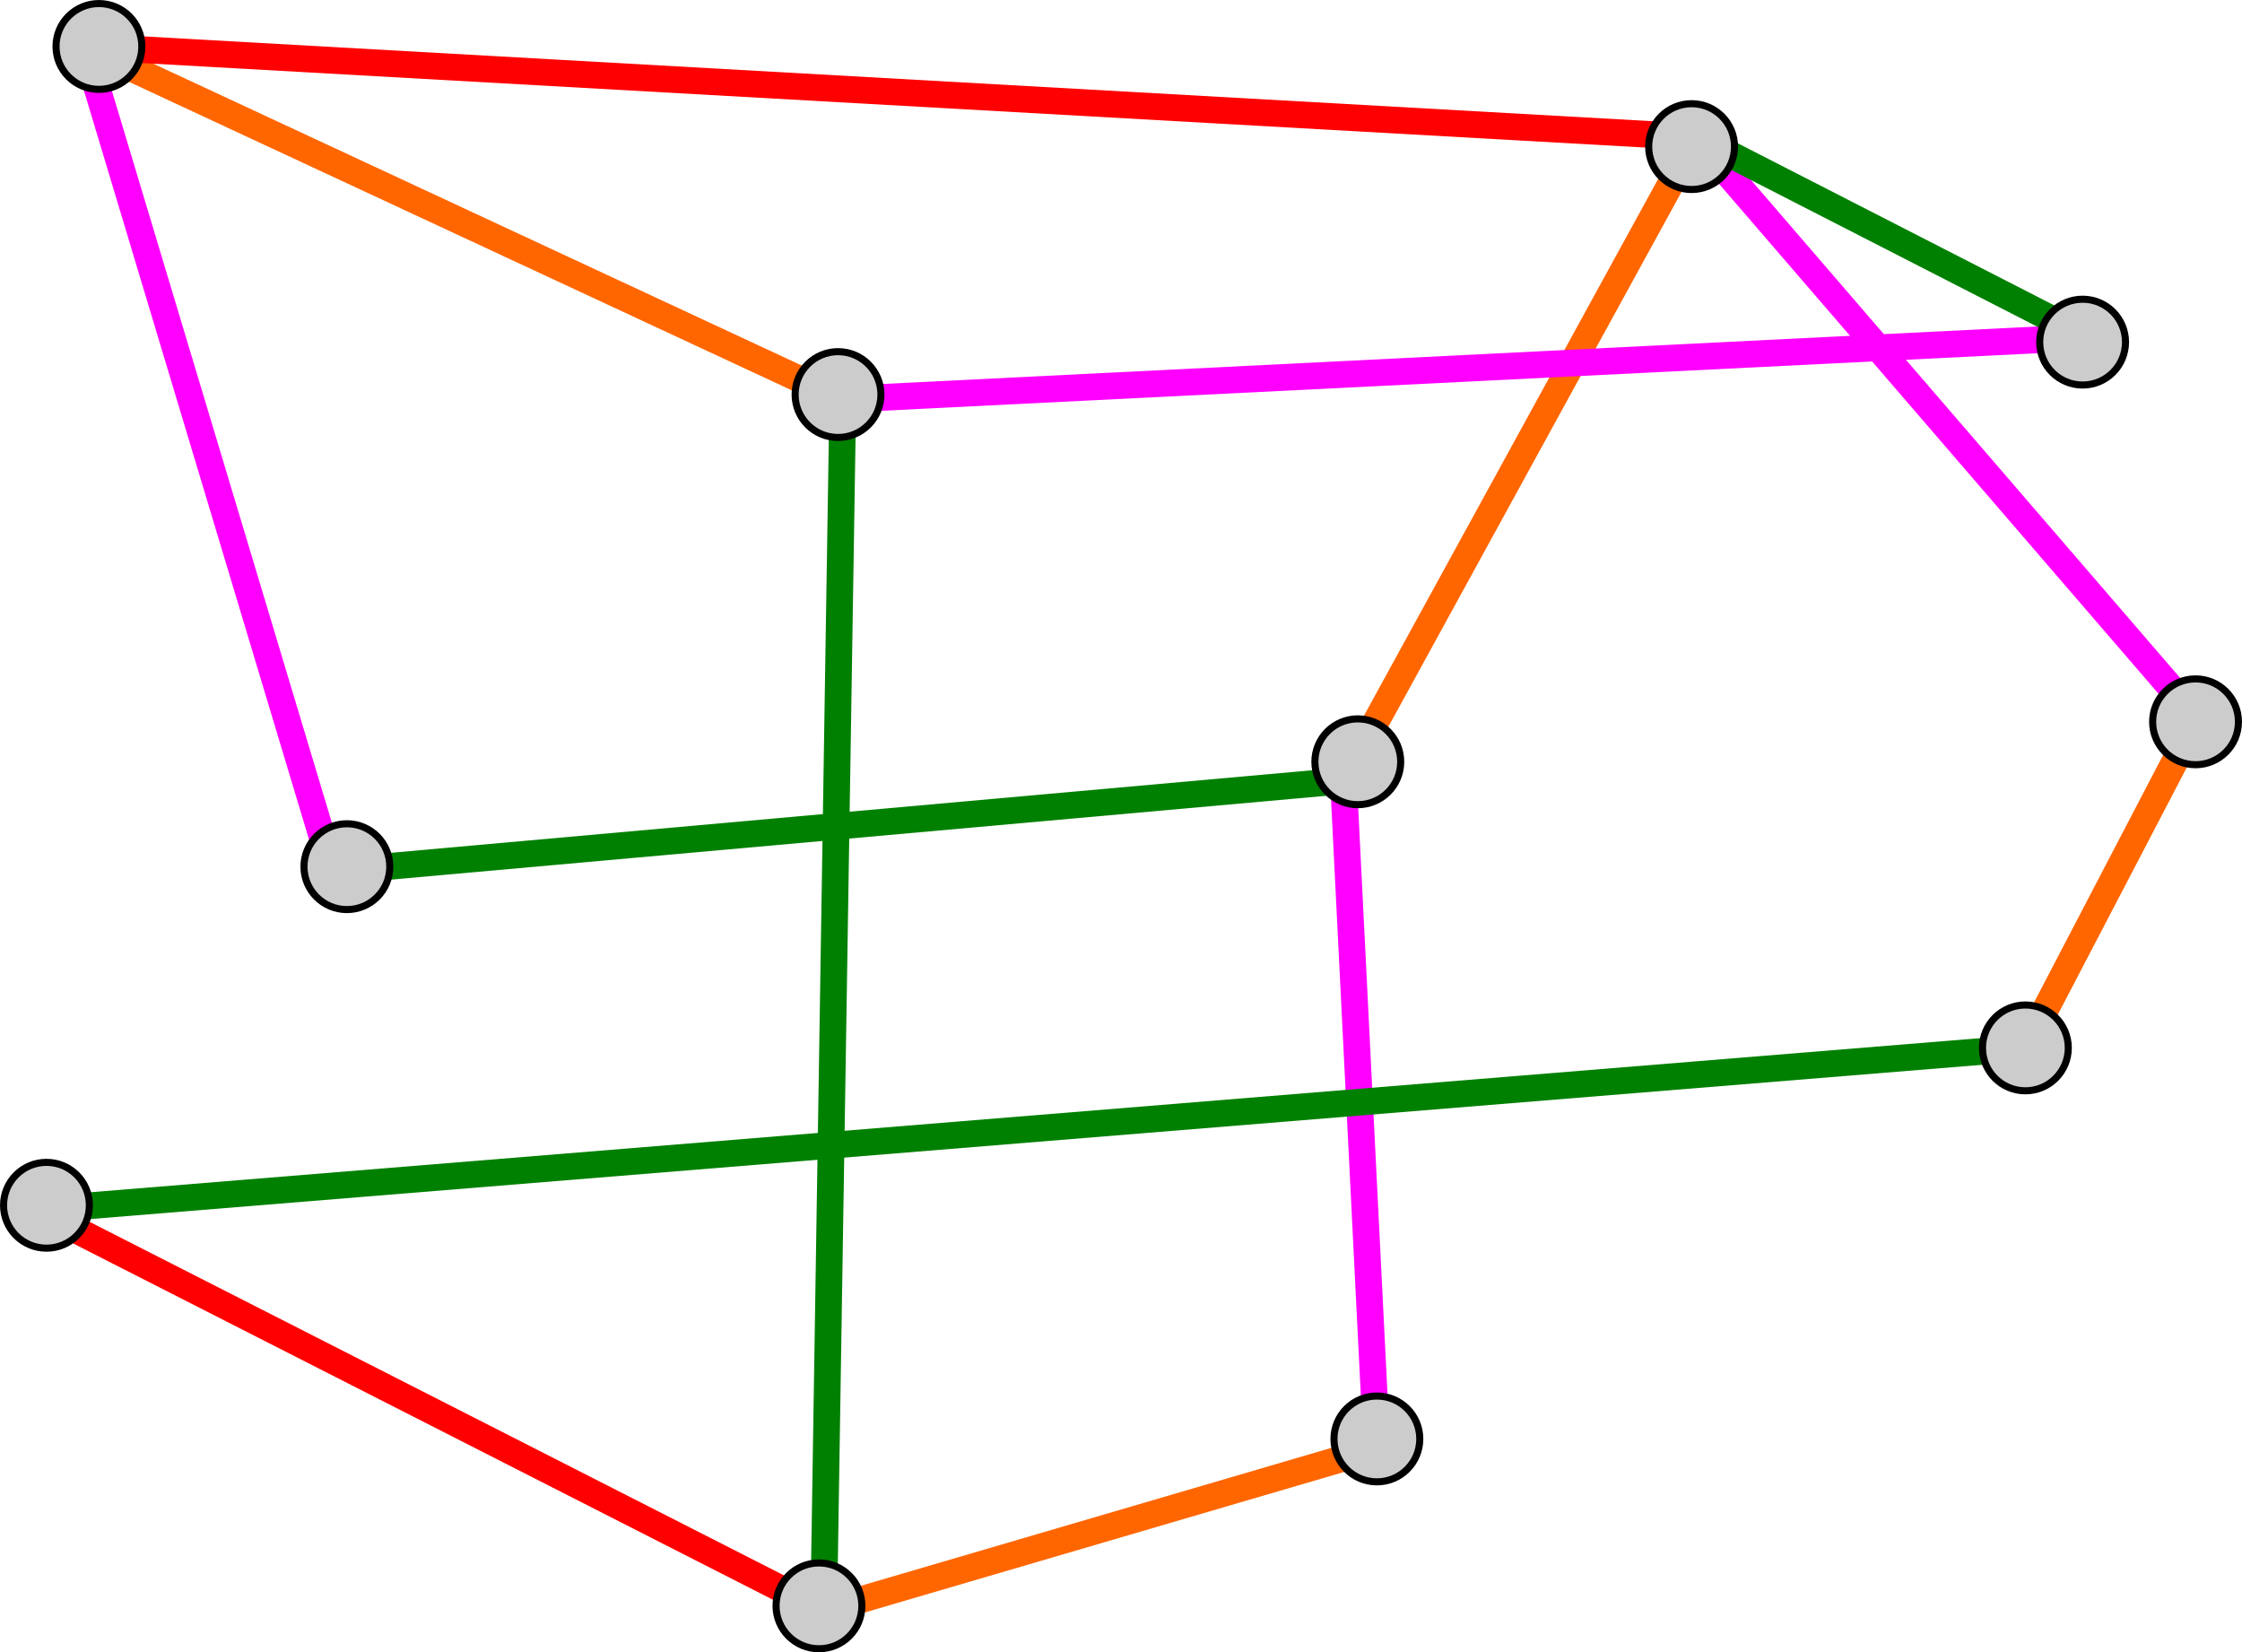 <?xml version="1.0" encoding="UTF-8" standalone="no"?>
<!-- Created with Inkscape (http://www.inkscape.org/) -->

<svg
   width="83.919mm"
   height="61.843mm"
   viewBox="0 0 83.919 61.843"
   version="1.1"
   id="svg3112"
   inkscape:version="1.1 (c68e22c387, 2021-05-23)"
   sodipodi:docname="col-ar-propia.svg"
   xmlns:inkscape="http://www.inkscape.org/namespaces/inkscape"
   xmlns:sodipodi="http://sodipodi.sourceforge.net/DTD/sodipodi-0.dtd"
   xmlns="http://www.w3.org/2000/svg"
   xmlns:svg="http://www.w3.org/2000/svg">
  <sodipodi:namedview
     id="namedview3114"
     pagecolor="#ffffff"
     bordercolor="#666666"
     borderopacity="1.0"
     inkscape:pageshadow="2"
     inkscape:pageopacity="0.0"
     inkscape:pagecheckerboard="0"
     inkscape:document-units="mm"
     showgrid="false"
     inkscape:zoom="0.74118967"
     inkscape:cx="-68.808298"
     inkscape:cy="-69.482889"
     inkscape:window-width="1920"
     inkscape:window-height="1017"
     inkscape:window-x="1912"
     inkscape:window-y="-8"
     inkscape:window-maximized="1"
     inkscape:current-layer="layer1" />
  <defs
     id="defs3109" />
  <g
     inkscape:label="Capa 1"
     inkscape:groupmode="layer"
     id="layer1"
     transform="translate(-123.318,-167.198)">
    <g
       id="g2420-2"
       transform="translate(219.662,153.104)">
      <path
         style="fill:none;stroke:#ff6600;stroke-width:1;stroke-linecap:butt;stroke-linejoin:miter;stroke-miterlimit:4;stroke-dasharray:none;stroke-opacity:1"
         d="m -93.177,15.833 28.379,13.208"
         id="path1087-9-5-8" />
      <path
         style="fill:none;stroke:#ff6600;stroke-width:1;stroke-linecap:butt;stroke-linejoin:miter;stroke-miterlimit:4;stroke-dasharray:none;stroke-opacity:1"
         d="M -32.849,19.224 -46.057,43.32"
         id="path1089-2-1-1" />
      <path
         style="fill:none;stroke:#008000;stroke-width:1;stroke-linecap:butt;stroke-linejoin:miter;stroke-miterlimit:4;stroke-dasharray:none;stroke-opacity:1"
         d="m -65.512,74.376 0.714,-45.335"
         id="path1093-09-1-9" />
      <path
         style="fill:#ff00ff;stroke:#ff00ff;stroke-width:1;stroke-linecap:butt;stroke-linejoin:miter;stroke-miterlimit:4;stroke-dasharray:none;stroke-opacity:1"
         d="m -32.849,19.224 18.751,21.755"
         id="path1095-7-3-9"
         sodipodi:nodetypes="cc" />
      <path
         style="fill:none;stroke:#008000;stroke-width:1;stroke-linecap:butt;stroke-linejoin:miter;stroke-miterlimit:4;stroke-dasharray:none;stroke-opacity:1"
         d="m -46.057,43.32 -37.839,3.391"
         id="path1097-2-5-4" />
      <path
         style="fill:#ff00ff;stroke:#ff00ff;stroke-width:1;stroke-linecap:butt;stroke-linejoin:miter;stroke-miterlimit:4;stroke-dasharray:none;stroke-opacity:1"
         d="m -83.896,46.711 -9.281,-30.878"
         id="path1099-0-1-5" />
      <path
         style="fill:none;stroke:#ff00ff;stroke-width:1;stroke-linecap:butt;stroke-linejoin:miter;stroke-miterlimit:4;stroke-dasharray:none;stroke-opacity:1"
         d="m -64.798,29.041 46.585,-2.32"
         id="path1101-72-7-3" />
      <path
         style="fill:none;stroke:#ff0000;stroke-width:1;stroke-linecap:butt;stroke-linejoin:miter;stroke-miterlimit:4;stroke-dasharray:none;stroke-opacity:1"
         d="m -94.962,59.383 29.45,14.993"
         id="path1727-9" />
      <path
         style="fill:none;stroke:#ff00ff;stroke-width:1;stroke-linecap:butt;stroke-linejoin:miter;stroke-miterlimit:4;stroke-dasharray:none;stroke-opacity:1"
         d="m -46.057,43.32 1.249,24.988"
         id="path1105-9-3-3" />
      <path
         style="fill:#008000;stroke:#ff6600;stroke-width:1;stroke-linecap:butt;stroke-linejoin:miter;stroke-miterlimit:4;stroke-dasharray:none;stroke-opacity:1"
         d="m -65.512,74.376 20.704,-6.069"
         id="path1729-7" />
      <path
         style="fill:none;stroke:#008000;stroke-width:1;stroke-linecap:butt;stroke-linejoin:miter;stroke-miterlimit:4;stroke-dasharray:none;stroke-opacity:1"
         d="m -94.962,59.383 74.428,-6.069"
         id="path1426-2-7-7" />
      <path
         style="fill:none;stroke:#ff6600;stroke-width:1;stroke-linecap:butt;stroke-linejoin:miter;stroke-miterlimit:4;stroke-dasharray:none;stroke-opacity:1"
         d="m -20.533,53.315 6.436,-12.335"
         id="path2235-5-1" />
      <path
         style="fill:#ff0000;stroke:#ff0000;stroke-width:1;stroke-linecap:butt;stroke-linejoin:miter;stroke-miterlimit:4;stroke-dasharray:none;stroke-opacity:1"
         d="m -93.177,15.833 60.328,3.391"
         id="path2176-1" />
      <path
         style="fill:none;stroke:#008000;stroke-width:1;stroke-linecap:butt;stroke-linejoin:miter;stroke-miterlimit:4;stroke-dasharray:none;stroke-opacity:1"
         d="m -32.849,19.224 14.636,7.496"
         id="path2178-9" />
      <g
         id="g2365-5">
        <circle
           style="fill:#cccccc;fill-opacity:1;stroke:#000000;stroke-width:0.265"
           id="path846-84-6-1"
           cx="-92.641"
           cy="15.833"
           r="1.606" />
        <circle
           style="fill:#cccccc;fill-opacity:1;stroke:#000000;stroke-width:0.265"
           id="path846-0-6-8-3"
           cx="-83.36"
           cy="46.532"
           r="1.606" />
        <circle
           style="fill:#cccccc;fill-opacity:1;stroke:#000000;stroke-width:0.265"
           id="path846-6-7-7-5"
           cx="-64.976"
           cy="28.862"
           r="1.606" />
        <circle
           style="fill:#cccccc;fill-opacity:1;stroke:#000000;stroke-width:0.265"
           id="path846-8-5-9-2"
           cx="-45.521"
           cy="42.606"
           r="1.606" />
        <circle
           style="fill:#cccccc;fill-opacity:1;stroke:#000000;stroke-width:0.265"
           id="path846-9-1-3-8"
           cx="-33.027"
           cy="19.581"
           r="1.606" />
        <circle
           style="fill:#cccccc;fill-opacity:1;stroke:#000000;stroke-width:0.265"
           id="path846-5-1-7-8"
           cx="-20.533"
           cy="53.315"
           r="1.606" />
        <circle
           style="fill:#cccccc;fill-opacity:1;stroke:#000000;stroke-width:0.265"
           id="path846-5-1-8-1-9"
           cx="-14.164"
           cy="41.11"
           r="1.606" />
        <circle
           style="fill:#cccccc;fill-opacity:1;stroke:#000000;stroke-width:0.265"
           id="path846-85-6-4-5"
           cx="-18.391"
           cy="26.899"
           r="1.606" />
        <circle
           style="fill:#cccccc;fill-opacity:1;stroke:#000000;stroke-width:0.265"
           id="path846-60-6-0-6"
           cx="-44.807"
           cy="67.951"
           r="1.606" />
        <circle
           style="fill:#cccccc;fill-opacity:1;stroke:#000000;stroke-width:0.265"
           id="path846-64-33-3-7"
           cx="-65.69"
           cy="74.198"
           r="1.606" />
        <circle
           style="fill:#cccccc;fill-opacity:1;stroke:#000000;stroke-width:0.265"
           id="path846-67-1-5-1"
           cx="-94.605"
           cy="59.205"
           r="1.606" />
      </g>
    </g>
  </g>
</svg>
